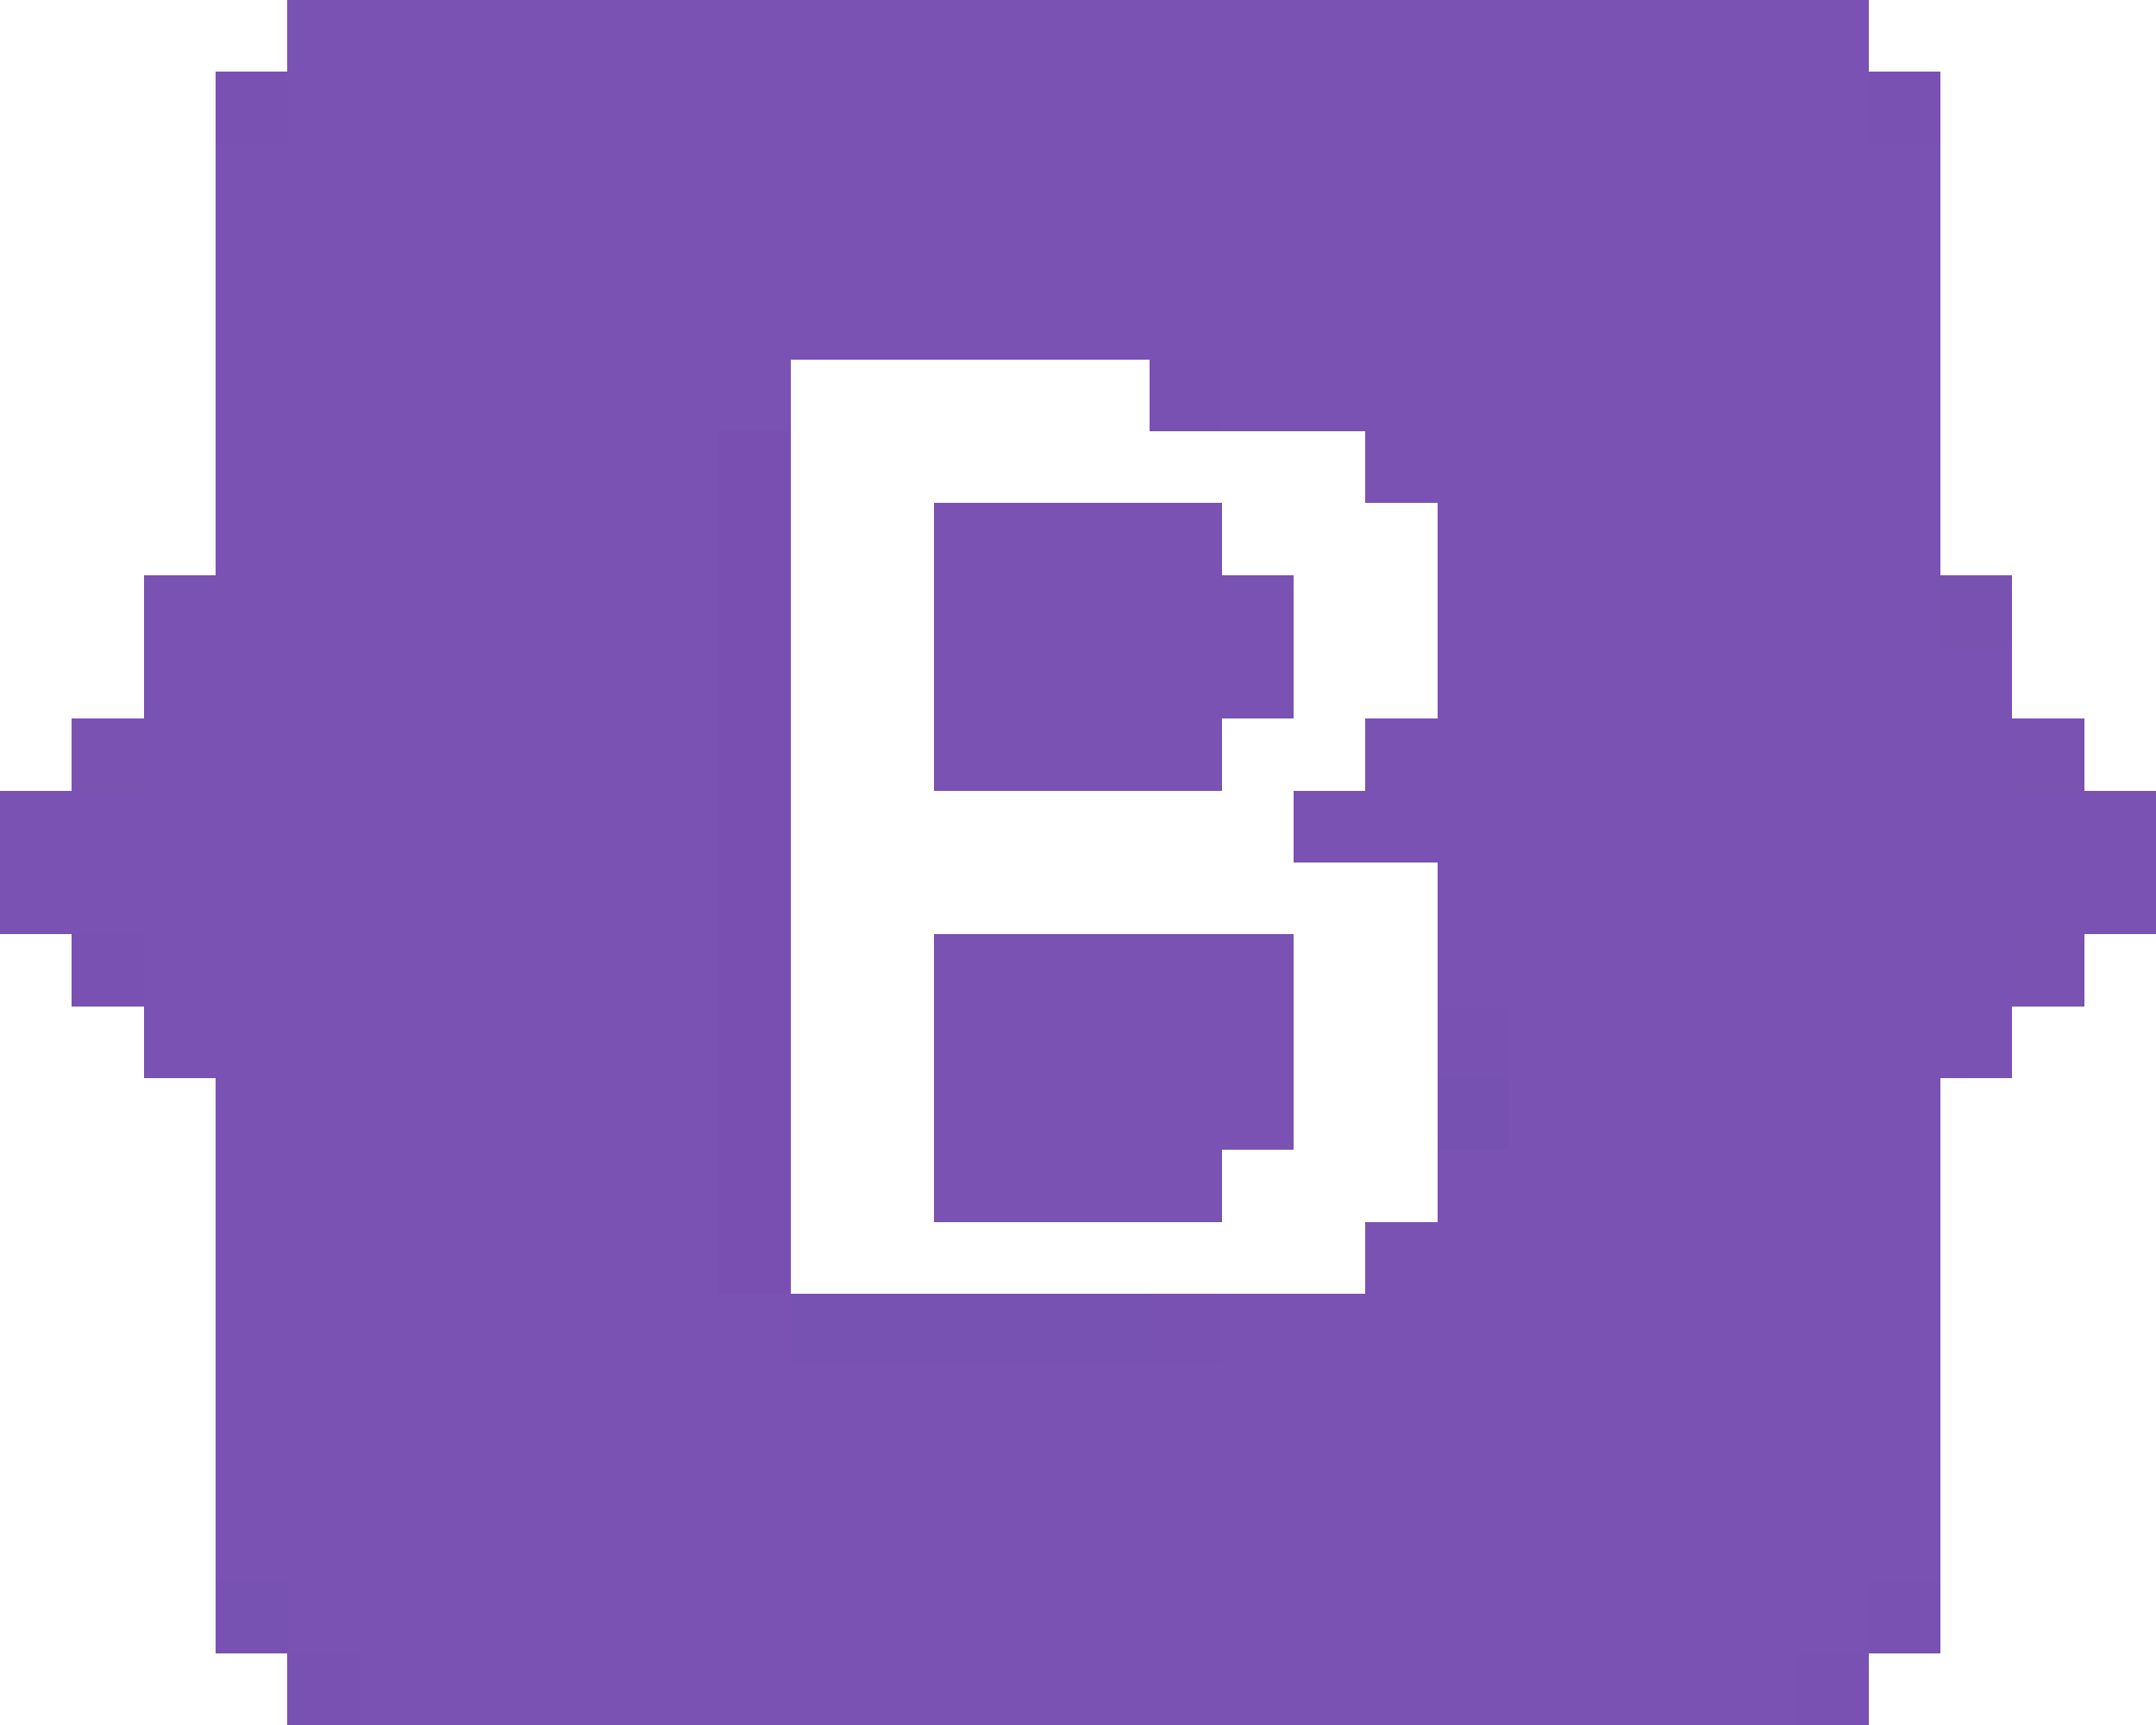 <svg xmlns="http://www.w3.org/2000/svg" viewBox="0 -0.5 30 24" shape-rendering="crispEdges">
<path stroke="#7952b3" d="M4 0h22M4 1h22M3 2h24M3 3h24M3 4h24M3 5h8M17 5h10M3 6h7M19 6h8M3 7h7M13 7h4M20 7h7M2 8h8M13 8h5M20 8h7M2 9h8M13 9h5M20 9h8M2 10h8M13 10h4M19 10h9M0 11h10M18 11h12M0 12h10M20 12h10M2 13h8M13 13h5M20 13h8M2 14h8M13 14h5M21 14h7M3 15h7M13 15h5M21 15h6M3 16h7M13 16h4M20 16h7M3 17h7M19 17h8M3 18h8M17 18h10M3 19h24M3 20h24M3 21h24M4 22h22M5 23h20" />
<path stroke="#7951b3" d="M3 1h1M26 1h1M1 13h1M20 14h1" />
<path stroke="#7851b2" d="M16 5h1M25 23h1" />
<path stroke="#7950b2" d="M10 6h1M10 7h1M10 8h1M10 9h1M10 10h1M10 11h1M10 12h1M10 13h1M10 14h1M10 15h1M10 16h1M10 17h1" />
<path stroke="#7951b1" d="M27 8h1" />
<path stroke="#7952b2" d="M1 10h1M28 10h1M28 13h1" />
<path stroke="#7751b2" d="M20 15h1" />
<path stroke="#7752b2" d="M11 18h5" />
<path stroke="#7951b2" d="M16 18h1" />
<path stroke="#7852b3" d="M3 22h1" />
<path stroke="#7851b3" d="M26 22h1M4 23h1" />
</svg>